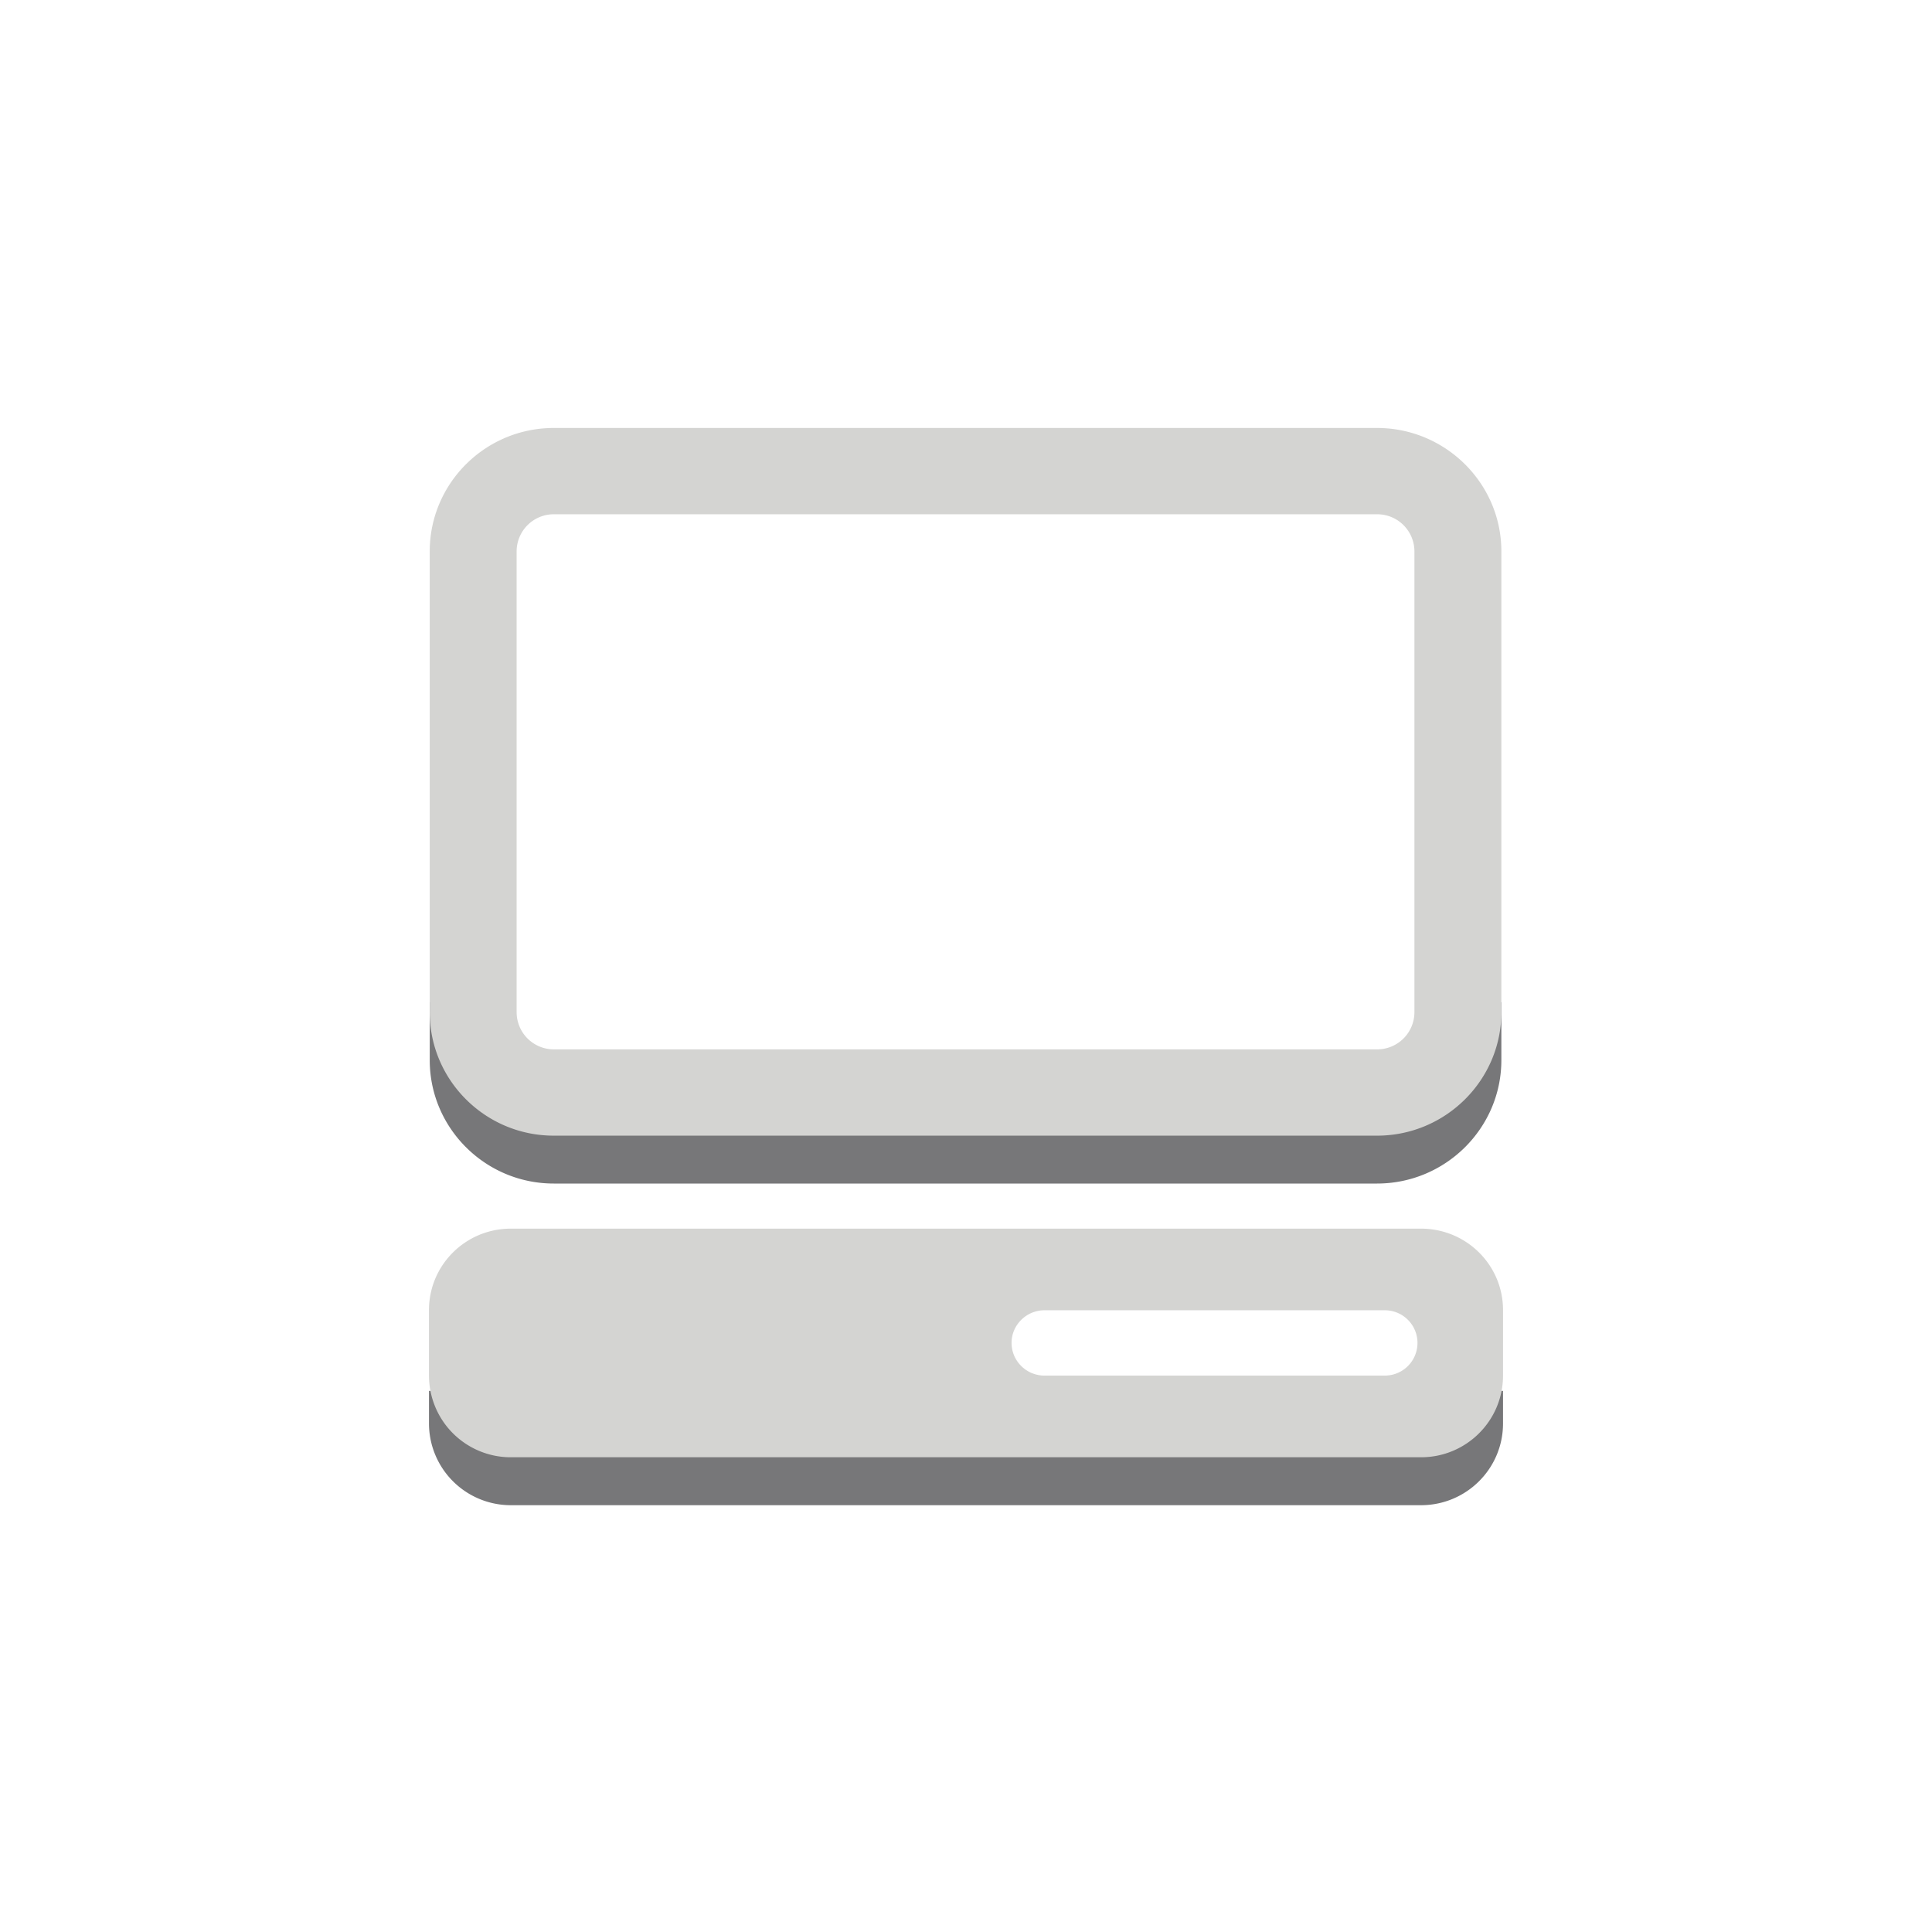 <svg xmlns="http://www.w3.org/2000/svg" viewBox="0 0 125 125" height="125" width="125"><path d="M91.717 89.99a2.112 2.112 0 0 1-2.119 2.11H67.582a2.124 2.124 0 0 1-2.133-2.11H27.755v2.11a5.293 5.293 0 0 0 5.293 5.286h58.889c2.937 0 5.308-2.368 5.308-5.286v-2.11h-5.528M94.922 64.844l-3.41 3.748a2.408 2.408 0 0 1-2.416 2.402H35.829a2.407 2.407 0 0 1-2.403-2.402l-2.88-3.748h-2.742v3.748c0 4.397 3.596 7.983 8.025 7.983h53.267c4.428 0 8.042-3.586 8.042-7.983v-3.748h-2.216" fill="#777779"/><path d="M89.598 89a2.112 2.112 0 1 0 0-4.226H67.581c-1.178 0-2.133.955-2.133 2.107 0 1.172.955 2.12 2.133 2.12h22.017m2.339-9.508c2.937 0 5.308 2.352 5.308 5.27V89c0 2.917-2.371 5.285-5.308 5.285H33.048A5.292 5.292 0 0 1 27.755 89v-4.238c0-2.917 2.373-5.269 5.293-5.269h58.889M91.513 65.492V35.67a2.405 2.405 0 0 0-2.417-2.397H35.829a2.404 2.404 0 0 0-2.403 2.397v29.822a2.407 2.407 0 0 0 2.403 2.402h53.267a2.408 2.408 0 0 0 2.417-2.402M89.096 27.69c4.428 0 8.042 3.586 8.042 7.98v29.823c0 4.397-3.614 7.984-8.042 7.984H35.829c-4.43 0-8.025-3.587-8.025-7.984V35.67c0-4.395 3.596-7.98 8.025-7.98h53.267" fill="#d4d4d2"/></svg>